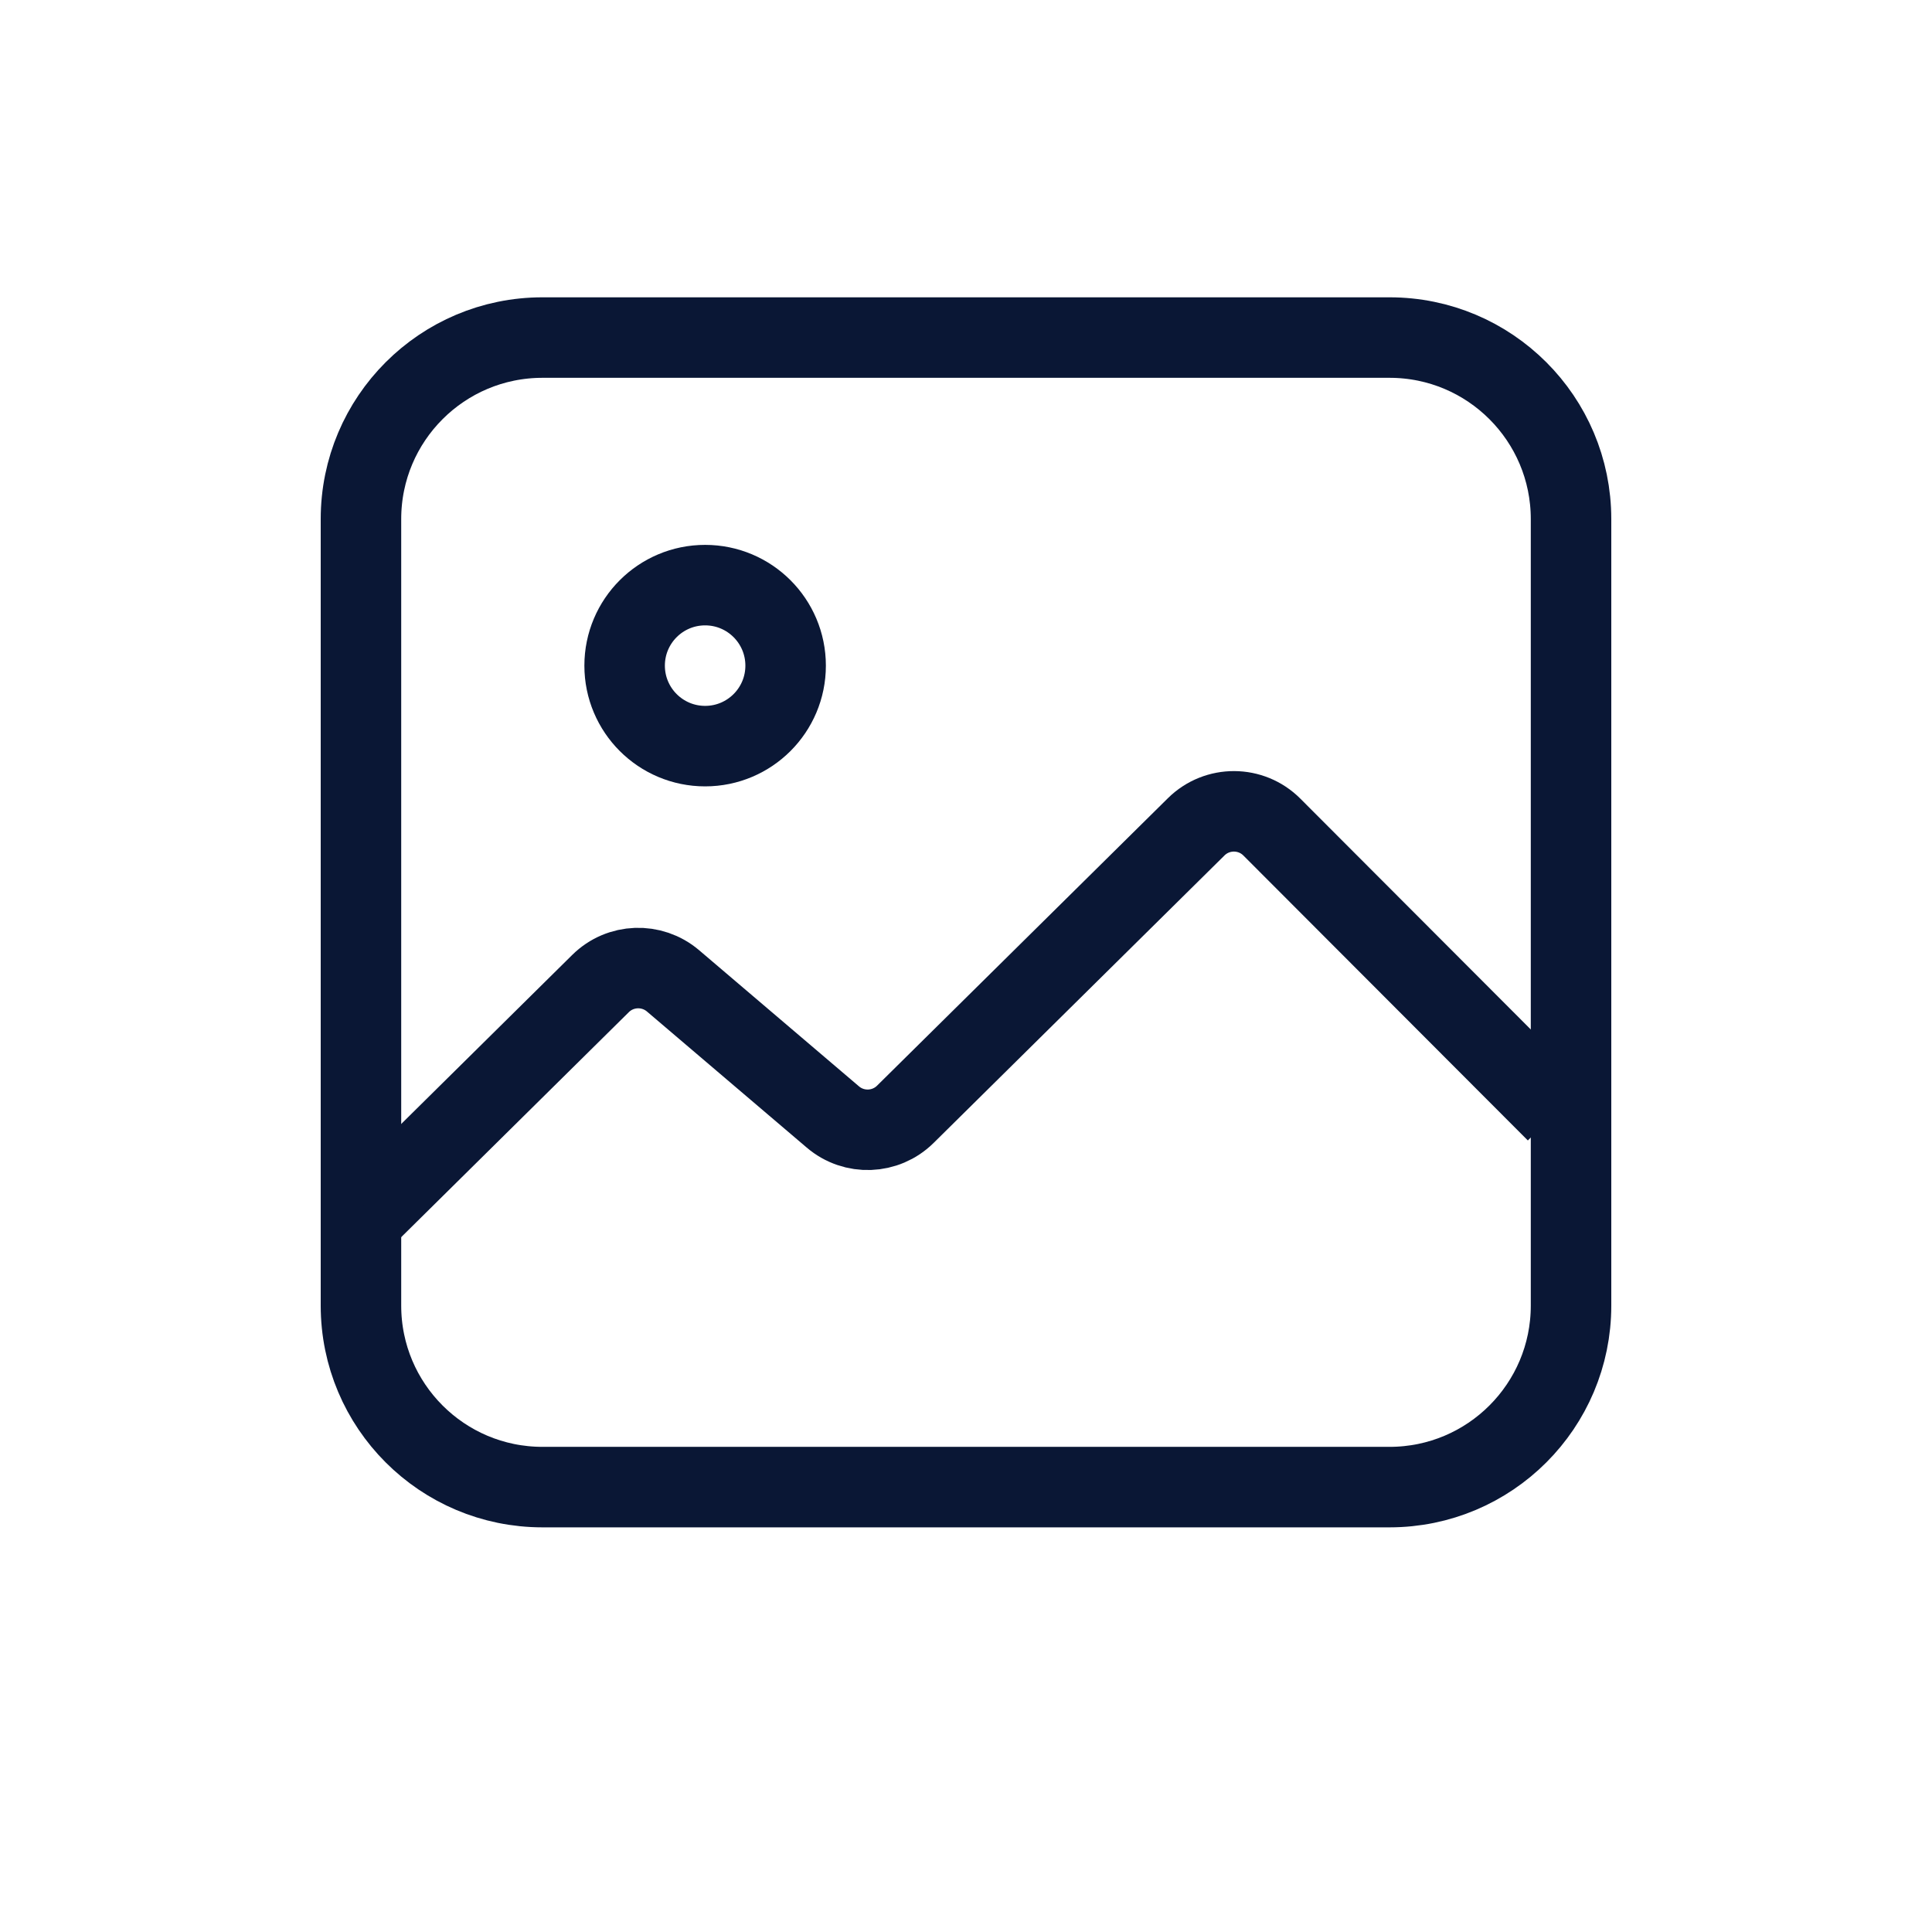 <?xml version="1.0" encoding="UTF-8"?>
<svg width="36px" height="36px" viewBox="0 0 36 36" version="1.1" xmlns="http://www.w3.org/2000/svg" xmlns:xlink="http://www.w3.org/1999/xlink">
    <!-- Generator: Sketch 52.2 (67145) - http://www.bohemiancoding.com/sketch -->
    <title>icon_a-add_pic</title>
    <desc>Created with Sketch.</desc>
    <g id="icon_a-add_pic" stroke="none" stroke-width="1" fill="none" fill-rule="evenodd">
        <g id="Group-2" transform="translate(6, 6)" stroke="#0A1735" stroke-width="1.5">
            <path d="M19.892,21.71 L4.108,21.71 C2.24,21.71 0.726,20.196 0.726,18.328 L0.726,3.672 C0.726,1.804 2.24,0.29 4.108,0.29 L19.892,0.29 C21.76,0.29 23.274,1.804 23.274,3.672 L23.274,18.328 C23.274,20.196 21.76,21.71 19.892,21.71 Z" id="Shape"></path>
            <circle id="Oval" cx="7.139" cy="6.403" r="1.5"></circle>
            <path d="M0.894,16.573 L5.19,12.327 C5.559,11.962 6.146,11.941 6.541,12.277 L9.519,14.813 C9.914,15.15 10.501,15.128 10.87,14.763 L16.289,9.407 C16.68,9.02 17.311,9.022 17.7,9.412 L23,14.721" id="Path-2"></path>
        </g>
    </g>
</svg>